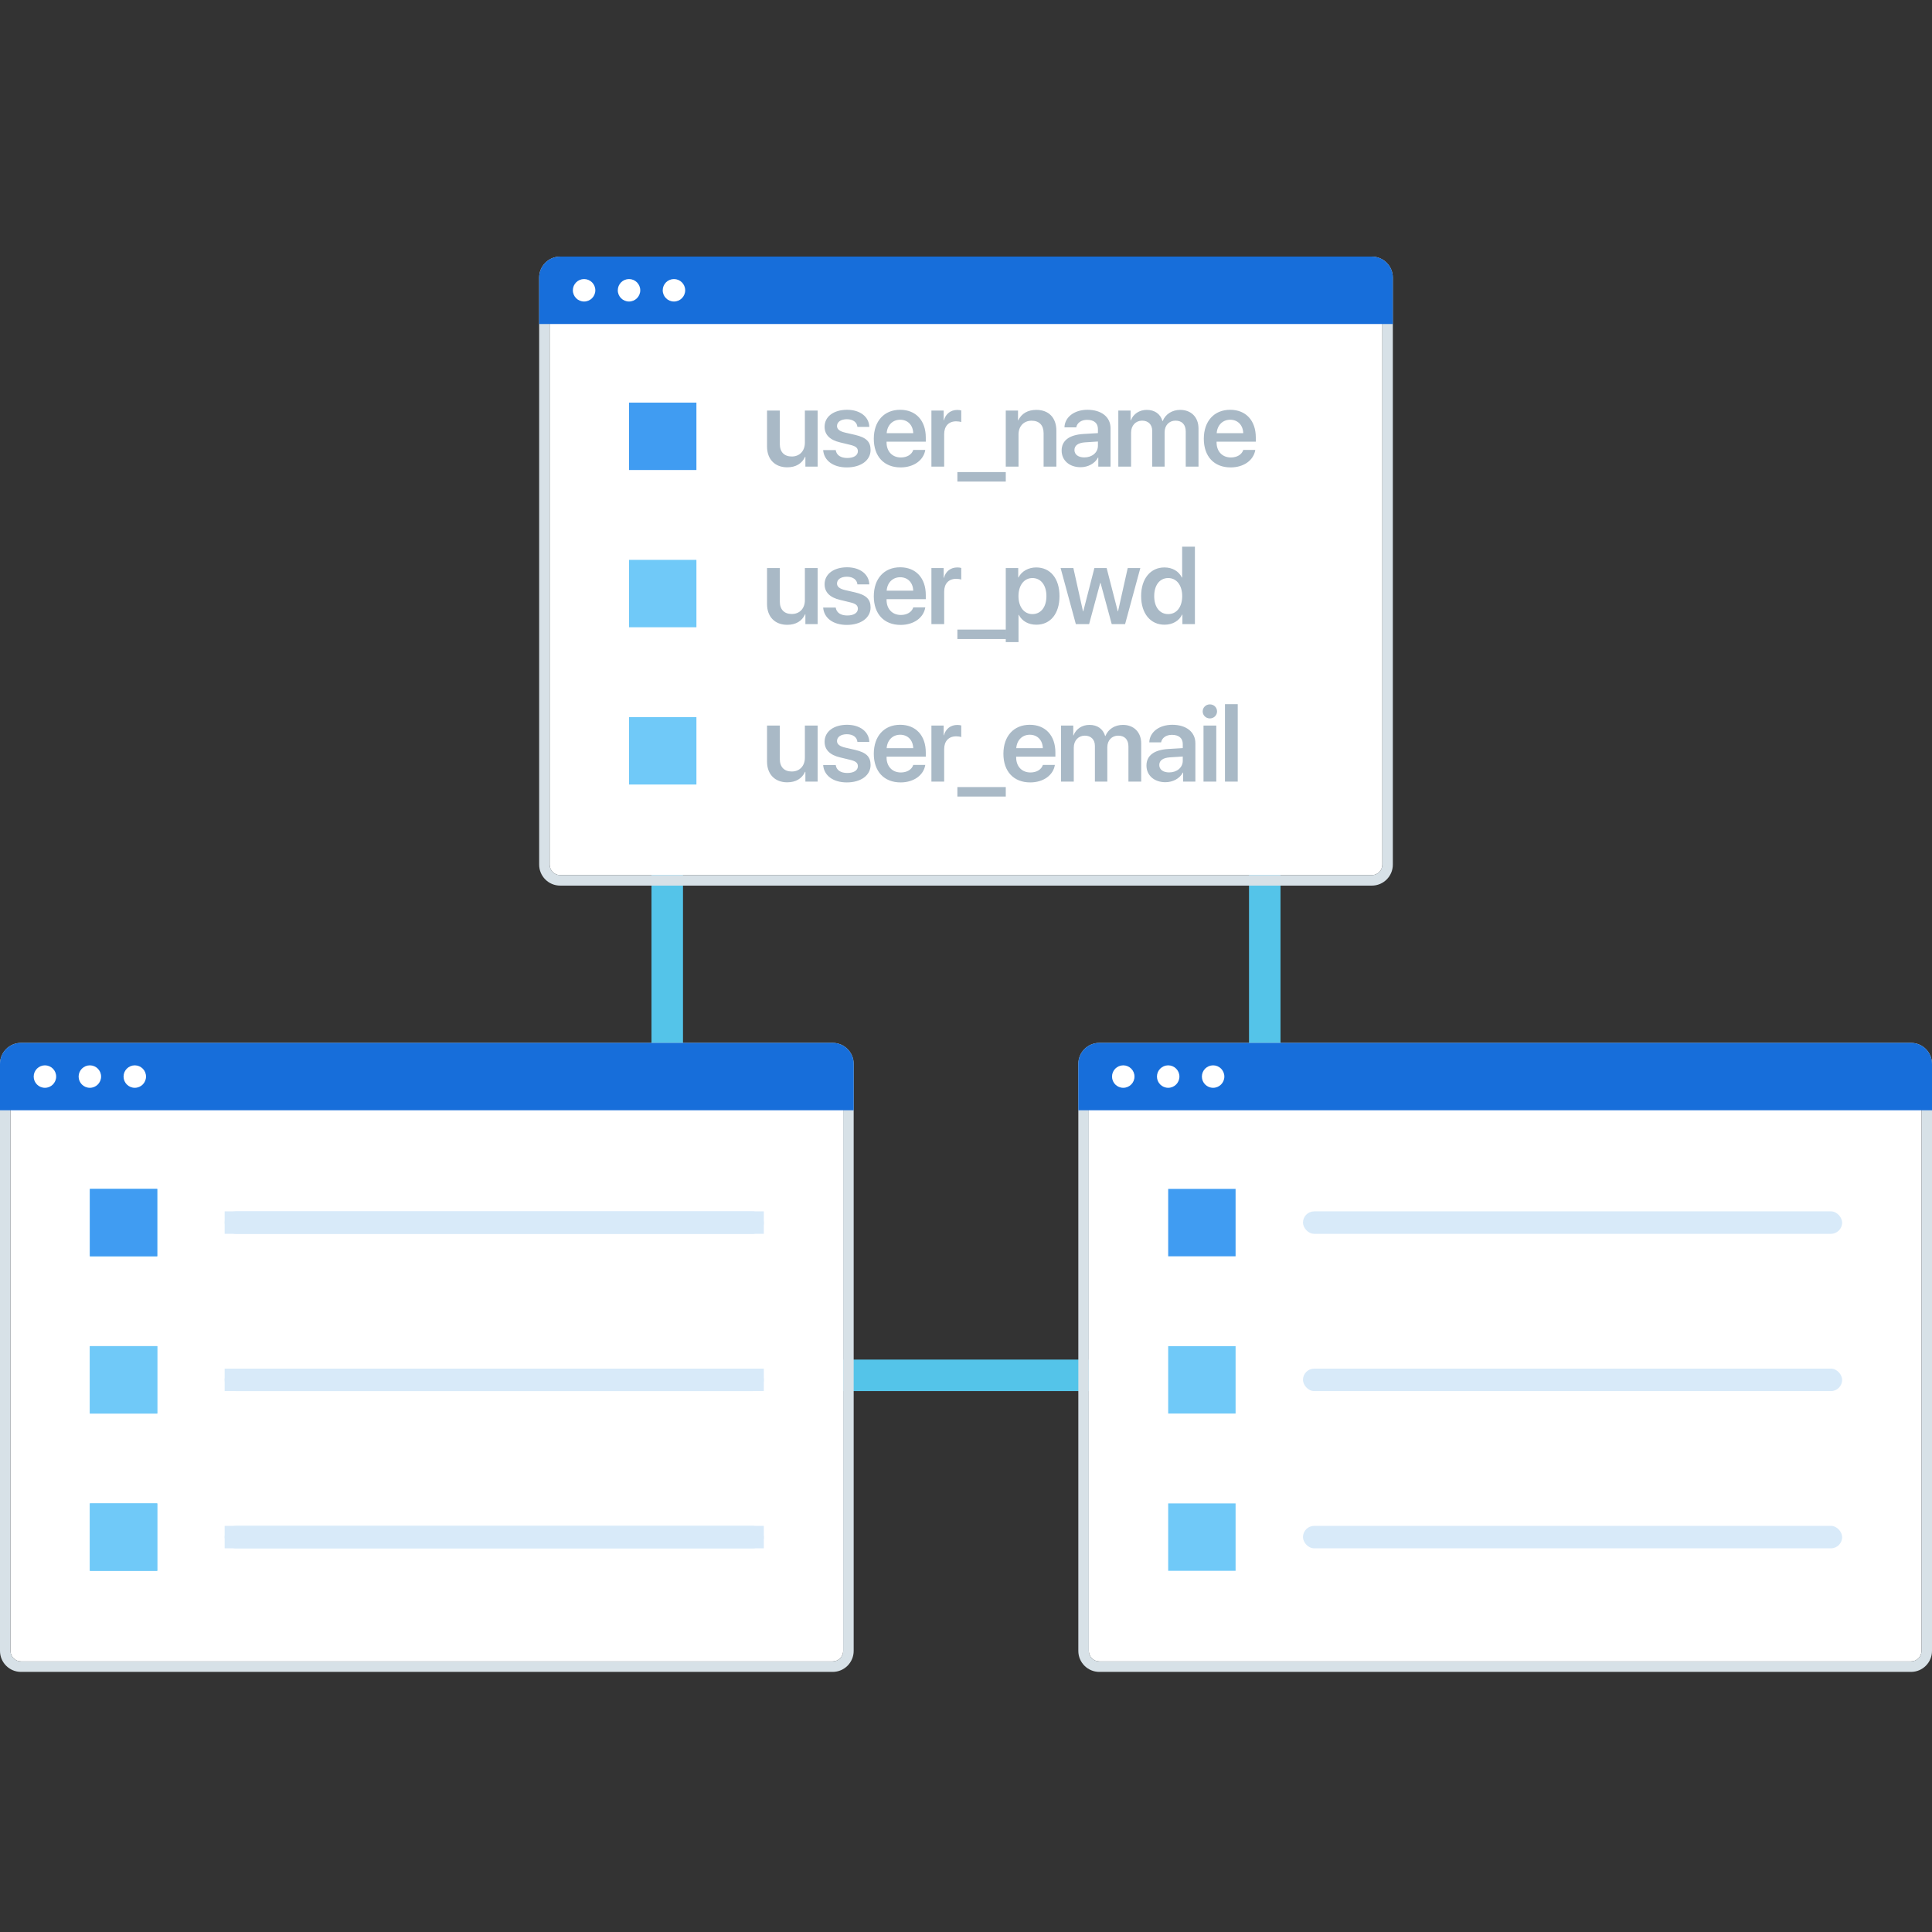 <svg width="1024px" height="1024px" viewBox="0 0 1024 1024" version="1.1">
    <rect x="0" y="0" width="1024" height="1024" fill="#333333" stroke="none"/>
    <g id="Page-1" stroke="none" stroke-width="1" fill="none" fill-rule="evenodd">
        <g id="关系数据库">
            <g id="Group" transform="translate(0, 136)">
                <path d="M361.998,584.607 L662.002,584.607 L662.002,260.789 L361.998,260.789 L361.998,584.607 Z M345.302,244.093 L678.698,244.093 L678.698,601.302 L345.302,601.302 L345.302,244.093 Z" id="Rectangle-70" fill="#54C4E9" fill-rule="nonzero"></path>
                <path d="M582.665,422.309 C579.592,422.309 577.1,424.801 577.1,427.875 L577.1,739.009 C577.1,742.083 579.592,744.574 582.665,744.574 L1012.87,744.574 C1015.943,744.574 1018.435,742.083 1018.435,739.009 L1018.435,427.875 C1018.435,424.801 1015.943,422.309 1012.87,422.309 L582.665,422.309 Z" id="Path" fill="#FFFFFF"></path>
                <path d="M582.665,422.309 C579.592,422.309 577.1,424.801 577.1,427.875 L577.1,739.009 C577.1,742.083 579.592,744.574 582.665,744.574 L1012.87,744.574 C1015.943,744.574 1018.435,742.083 1018.435,739.009 L1018.435,427.875 C1018.435,424.801 1015.943,422.309 1012.87,422.309 L582.665,422.309 Z M582.665,416.744 L1012.87,416.744 C1019.017,416.744 1024,421.727 1024,427.875 L1024,739.009 C1024,745.156 1019.017,750.14 1012.87,750.14 L582.665,750.14 C576.518,750.14 571.535,745.156 571.535,739.009 L571.535,427.875 C571.535,421.727 576.518,416.744 582.665,416.744 Z" id="Rectangle-69-Copy" fill="#D7E1E7" fill-rule="nonzero"></path>
                <rect id="Rectangle-25" fill="#409CF2" x="619.163" y="494.14" width="35.721" height="35.721"></rect>
                <rect id="Rectangle-25-Copy-3" fill="#70C9F8" x="619.163" y="577.488" width="35.721" height="35.721"></rect>
                <rect id="Rectangle-69" fill="#D8EAF9" x="690.605" y="506.047" width="285.767" height="11.907" rx="5.953"></rect>
                <rect id="Rectangle-69-Copy-2" fill="#D8EAF9" x="690.605" y="589.395" width="285.767" height="11.907" rx="5.953"></rect>
                <rect id="Rectangle-25-Copy-4" fill="#70C9F8" x="619.163" y="660.837" width="35.721" height="35.721"></rect>
                <rect id="Rectangle-69-Copy-3" fill="#D8EAF9" x="690.605" y="672.744" width="285.767" height="11.907" rx="5.953"></rect>
                <path d="M582.665,416.744 L1012.87,416.744 C1019.017,416.744 1024,421.727 1024,427.875 L1024,452.465 L571.535,452.465 L571.535,427.875 C571.535,421.727 576.518,416.744 582.665,416.744 Z M595.349,440.558 C598.637,440.558 601.302,437.893 601.302,434.605 C601.302,431.317 598.637,428.651 595.349,428.651 C592.061,428.651 589.395,431.317 589.395,434.605 C589.395,437.893 592.061,440.558 595.349,440.558 Z M619.163,440.558 C622.451,440.558 625.116,437.893 625.116,434.605 C625.116,431.317 622.451,428.651 619.163,428.651 C615.875,428.651 613.209,431.317 613.209,434.605 C613.209,437.893 615.875,440.558 619.163,440.558 Z M642.977,440.558 C646.265,440.558 648.93,437.893 648.93,434.605 C648.93,431.317 646.265,428.651 642.977,428.651 C639.689,428.651 637.023,431.317 637.023,434.605 C637.023,437.893 639.689,440.558 642.977,440.558 Z" id="Combined-Shape" fill="#176EDA"></path>
                <path d="M11.13,422.309 C8.057,422.309 5.565,424.801 5.565,427.875 L5.565,739.009 C5.565,742.083 8.057,744.574 11.13,744.574 L441.335,744.574 C444.408,744.574 446.9,742.083 446.9,739.009 L446.9,427.875 C446.9,424.801 444.408,422.309 441.335,422.309 L11.13,422.309 Z" id="Path" fill="#FFFFFF"></path>
                <path d="M11.13,422.309 C8.057,422.309 5.565,424.801 5.565,427.875 L5.565,739.009 C5.565,742.083 8.057,744.574 11.13,744.574 L441.335,744.574 C444.408,744.574 446.9,742.083 446.9,739.009 L446.9,427.875 C446.9,424.801 444.408,422.309 441.335,422.309 L11.13,422.309 Z M11.13,416.744 L441.335,416.744 C447.482,416.744 452.465,421.727 452.465,427.875 L452.465,739.009 C452.465,745.156 447.482,750.14 441.335,750.14 L11.13,750.14 C4.983,750.14 2.25919439e-14,745.156 0,739.009 L1.2357265e-15,427.875 C-7.52811132e-16,421.727 4.983,416.744 11.13,416.744 Z" id="Rectangle-69-Copy" fill="#D7E1E7" fill-rule="nonzero"></path>
                <rect id="Rectangle-25" fill="#70C9F8" x="47.628" y="494.14" width="35.721" height="35.721"></rect>
                <rect id="Rectangle-25-Copy-3" fill="#70C9F8" x="47.628" y="577.488" width="35.721" height="35.721"></rect>
                <rect id="Rectangle-69" fill="#D8EAF9" x="119.07" y="506.047" width="285.767" height="11.907"></rect>
                <rect id="Rectangle-69-Copy-2" fill="#D8EAF9" x="119.07" y="589.395" width="285.767" height="11.907"></rect>
                <rect id="Rectangle-25-Copy-4" fill="#70C9F8" x="47.628" y="660.837" width="35.721" height="35.721"></rect>
                <rect id="Rectangle-69-Copy-3" fill="#D8EAF9" x="119.07" y="672.744" width="285.767" height="11.907"></rect>
                <path d="M11.13,416.744 L441.335,416.744 C447.482,416.744 452.465,421.727 452.465,427.875 L452.465,452.465 L0,452.465 L0,427.875 C-7.52811132e-16,421.727 4.983,416.744 11.13,416.744 Z M23.814,440.558 C27.102,440.558 29.767,437.893 29.767,434.605 C29.767,431.317 27.102,428.651 23.814,428.651 C20.526,428.651 17.86,431.317 17.86,434.605 C17.86,437.893 20.526,440.558 23.814,440.558 Z M47.628,440.558 C50.916,440.558 53.581,437.893 53.581,434.605 C53.581,431.317 50.916,428.651 47.628,428.651 C44.34,428.651 41.674,431.317 41.674,434.605 C41.674,437.893 44.34,440.558 47.628,440.558 Z M71.442,440.558 C74.73,440.558 77.395,437.893 77.395,434.605 C77.395,431.317 74.73,428.651 71.442,428.651 C68.154,428.651 65.488,431.317 65.488,434.605 C65.488,437.893 68.154,440.558 71.442,440.558 Z" id="Combined-Shape" fill="#176EDA"></path>
                <path d="M296.898,5.565 C293.824,5.565 291.333,8.057 291.333,11.13 L291.333,322.265 C291.333,325.338 293.824,327.83 296.898,327.83 L727.102,327.83 C730.176,327.83 732.667,325.338 732.667,322.265 L732.667,11.13 C732.667,8.057 730.176,5.565 727.102,5.565 L296.898,5.565 Z" id="Path" fill="#FFFFFF"></path>
                <path d="M296.898,5.565 C293.824,5.565 291.333,8.057 291.333,11.13 L291.333,322.265 C291.333,325.338 293.824,327.83 296.898,327.83 L727.102,327.83 C730.176,327.83 732.667,325.338 732.667,322.265 L732.667,11.13 C732.667,8.057 730.176,5.565 727.102,5.565 L296.898,5.565 Z M296.898,0 L727.102,0 C733.249,0 738.233,4.983 738.233,11.13 L738.233,322.265 C738.233,328.412 733.249,333.395 727.102,333.395 L296.898,333.395 C290.751,333.395 285.767,328.412 285.767,322.265 L285.767,11.13 C285.767,4.983 290.751,0 296.898,0 Z" id="Rectangle-69-Copy" fill="#D7E1E7" fill-rule="nonzero"></path>
                <rect id="Rectangle-25" fill="#409CF2" x="47.628" y="494.14" width="35.721" height="35.721"></rect>
                <rect id="Rectangle-25-Copy-5" fill="#409CF2" x="333.395" y="77.395" width="35.721" height="35.721"></rect>
                <rect id="Rectangle-25-Copy-3" fill="#70C9F8" x="47.628" y="577.488" width="35.721" height="35.721"></rect>
                <rect id="Rectangle-25-Copy-6" fill="#70C9F8" x="333.395" y="160.744" width="35.721" height="35.721"></rect>
                <rect id="Rectangle-69" fill="#D8EAF9" x="119.07" y="506.047" width="285.767" height="11.907" rx="5.953"></rect>
                <rect id="Rectangle-69-Copy-2" fill="#D8EAF9" x="119.07" y="589.395" width="285.767" height="11.907" rx="5.953"></rect>
                <path d="M433.367,81.603 L426.601,81.603 L426.601,98.641 C426.601,103.043 423.802,105.951 419.671,105.951 C415.677,105.951 413.313,103.614 413.313,99.293 L413.313,81.603 L406.546,81.603 L406.546,100.652 C406.546,107.5 410.786,111.685 417.253,111.685 C421.764,111.685 425.079,109.728 426.709,106.114 L426.872,106.114 L426.872,111.304 L433.367,111.304 L433.367,81.603 Z M437.053,90.19 C437.053,94.402 439.825,97.201 445.26,98.478 L450.64,99.783 C453.602,100.489 454.689,101.413 454.689,103.152 C454.689,105.353 452.542,106.739 449.091,106.739 C445.559,106.739 443.358,105.245 442.95,102.554 L436.292,102.554 C436.727,108.071 441.537,111.739 448.82,111.739 C456.265,111.739 461.428,108.016 461.428,102.5 C461.428,98.125 459.146,95.87 453.167,94.484 L447.95,93.288 C445.015,92.609 443.629,91.467 443.629,89.81 C443.629,87.636 445.695,86.196 448.847,86.196 C452.081,86.196 454.227,87.772 454.445,90.272 L460.749,90.272 C460.613,84.891 455.831,81.196 448.983,81.196 C441.836,81.196 437.053,84.81 437.053,90.19 Z M477.098,86.467 C473.131,86.467 470.251,89.348 469.952,93.587 L484.028,93.587 C483.892,89.293 481.12,86.467 477.098,86.467 Z M484.055,102.473 L490.414,102.473 C489.544,107.962 484.272,111.739 477.343,111.739 C468.566,111.739 463.131,105.924 463.131,96.576 C463.131,87.228 468.593,81.196 477.098,81.196 C485.414,81.196 490.685,86.875 490.685,95.87 L490.685,98.098 L469.897,98.098 L469.897,98.505 C469.897,103.288 472.941,106.467 477.479,106.467 C480.74,106.467 483.267,104.918 484.055,102.473 Z M493.665,111.304 L500.431,111.304 L500.431,94.076 C500.431,89.891 502.823,87.31 506.79,87.31 C507.714,87.31 508.937,87.473 509.48,87.717 L509.48,81.549 C508.991,81.386 508.122,81.277 507.415,81.277 C503.91,81.277 501.247,83.288 500.296,86.766 L500.16,86.766 L500.16,81.603 L493.665,81.603 L493.665,111.304 Z M533.085,119.239 L533.085,114.212 L507.433,114.212 L507.433,119.239 L533.085,119.239 Z M533.076,111.304 L539.842,111.304 L539.842,94.266 C539.842,89.918 542.614,86.984 546.771,86.984 C550.847,86.984 553.13,89.375 553.13,93.614 L553.13,111.304 L559.896,111.304 L559.896,92.283 C559.896,85.408 555.875,81.25 549.299,81.25 C544.733,81.25 541.472,83.152 539.706,86.766 L539.57,86.766 L539.57,81.603 L533.076,81.603 L533.076,111.304 Z M574.697,106.44 C578.8,106.44 581.925,103.886 581.925,100.272 L581.925,98.016 L575.132,98.451 C571.436,98.696 569.479,100.109 569.479,102.527 C569.479,104.918 571.545,106.44 574.697,106.44 Z M572.713,111.63 C566.871,111.63 562.686,108.071 562.686,102.799 C562.686,97.5 566.735,94.484 574.208,94.022 L581.925,93.56 L581.925,91.386 C581.925,88.234 579.806,86.522 576.164,86.522 C573.094,86.522 570.892,88.125 570.431,90.516 L564.181,90.516 C564.344,85.082 569.398,81.196 576.382,81.196 C583.8,81.196 588.61,85.054 588.61,90.951 L588.61,111.304 L582.115,111.304 L582.115,106.522 L581.952,106.522 C580.322,109.701 576.653,111.63 572.713,111.63 Z M592.731,111.304 L599.497,111.304 L599.497,93.261 C599.497,89.592 601.916,86.957 605.34,86.957 C608.628,86.957 610.693,89.022 610.693,92.364 L610.693,111.304 L617.269,111.304 L617.269,93.098 C617.269,89.484 619.633,86.957 623.03,86.957 C626.508,86.957 628.465,89.049 628.465,92.745 L628.465,111.304 L635.231,111.304 L635.231,91.087 C635.231,85.163 631.372,81.25 625.53,81.25 C621.264,81.25 617.704,83.505 616.264,87.147 L616.128,87.147 C615.014,83.37 611.997,81.25 607.812,81.25 C603.899,81.25 600.666,83.37 599.361,86.821 L599.226,86.821 L599.226,81.603 L592.731,81.603 L592.731,111.304 Z M652.015,86.467 C648.048,86.467 645.167,89.348 644.868,93.587 L658.944,93.587 C658.809,89.293 656.037,86.467 652.015,86.467 Z M658.972,102.473 L665.33,102.473 C664.461,107.962 659.189,111.739 652.26,111.739 C643.482,111.739 638.048,105.924 638.048,96.576 C638.048,87.228 643.51,81.196 652.015,81.196 C660.33,81.196 665.602,86.875 665.602,95.87 L665.602,98.098 L644.814,98.098 L644.814,98.505 C644.814,103.288 647.857,106.467 652.396,106.467 C655.656,106.467 658.184,104.918 658.972,102.473 Z" id="user_name" fill="#A9B9C6"></path>
                <path d="M433.367,165.082 L426.601,165.082 L426.601,182.12 C426.601,186.522 423.802,189.429 419.671,189.429 C415.677,189.429 413.313,187.092 413.313,182.772 L413.313,165.082 L406.546,165.082 L406.546,184.13 C406.546,190.978 410.786,195.163 417.253,195.163 C421.764,195.163 425.079,193.207 426.709,189.592 L426.872,189.592 L426.872,194.783 L433.367,194.783 L433.367,165.082 Z M437.053,173.668 C437.053,177.88 439.825,180.679 445.26,181.957 L450.64,183.261 C453.602,183.967 454.689,184.891 454.689,186.63 C454.689,188.832 452.542,190.217 449.091,190.217 C445.559,190.217 443.358,188.723 442.95,186.033 L436.292,186.033 C436.727,191.549 441.537,195.217 448.82,195.217 C456.265,195.217 461.428,191.495 461.428,185.978 C461.428,181.603 459.146,179.348 453.167,177.962 L447.95,176.766 C445.015,176.087 443.629,174.946 443.629,173.288 C443.629,171.114 445.695,169.674 448.847,169.674 C452.081,169.674 454.227,171.25 454.445,173.75 L460.749,173.75 C460.613,168.37 455.831,164.674 448.983,164.674 C441.836,164.674 437.053,168.288 437.053,173.668 Z M477.098,169.946 C473.131,169.946 470.251,172.826 469.952,177.065 L484.028,177.065 C483.892,172.772 481.12,169.946 477.098,169.946 Z M484.055,185.951 L490.414,185.951 C489.544,191.44 484.272,195.217 477.343,195.217 C468.566,195.217 463.131,189.402 463.131,180.054 C463.131,170.707 468.593,164.674 477.098,164.674 C485.414,164.674 490.685,170.353 490.685,179.348 L490.685,181.576 L469.897,181.576 L469.897,181.984 C469.897,186.766 472.941,189.946 477.479,189.946 C480.74,189.946 483.267,188.397 484.055,185.951 Z M493.665,194.783 L500.431,194.783 L500.431,177.554 C500.431,173.37 502.823,170.788 506.79,170.788 C507.714,170.788 508.937,170.951 509.48,171.196 L509.48,165.027 C508.991,164.864 508.122,164.755 507.415,164.755 C503.91,164.755 501.247,166.766 500.296,170.245 L500.16,170.245 L500.16,165.082 L493.665,165.082 L493.665,194.783 Z M533.085,202.717 L507.433,202.717 L507.433,197.69 L533.085,197.69 L533.085,202.717 Z M549.19,164.755 C556.744,164.755 561.554,170.625 561.554,179.946 C561.554,189.239 556.771,195.109 549.299,195.109 C545.032,195.109 541.69,193.179 539.978,189.864 L539.842,189.864 L539.842,204.321 L533.076,204.321 L533.076,165.082 L539.679,165.082 L539.679,170.082 L539.815,170.082 C541.445,166.821 545.032,164.755 549.19,164.755 Z M547.206,189.484 C551.69,189.484 554.625,185.761 554.625,179.946 C554.625,174.158 551.69,170.38 547.206,170.38 C542.777,170.38 539.815,174.239 539.815,179.946 C539.815,185.679 542.777,189.484 547.206,189.484 Z M604.398,165.082 L597.713,165.082 L592.577,188.016 L592.441,188.016 L586.545,165.082 L580.05,165.082 L574.153,188.016 L574.017,188.016 L568.909,165.082 L562.142,165.082 L570.213,194.783 L577.251,194.783 L583.148,172.962 L583.311,172.962 L589.235,194.783 L596.327,194.783 L604.398,165.082 Z M617.187,195.109 C609.769,195.109 604.823,189.158 604.823,179.918 C604.823,170.707 609.796,164.755 617.16,164.755 C621.454,164.755 624.796,166.793 626.399,170.082 L626.562,170.082 L626.562,153.75 L633.329,153.75 L633.329,194.783 L626.698,194.783 L626.698,189.728 L626.562,189.728 C624.959,193.043 621.535,195.109 617.187,195.109 Z M619.171,170.38 C614.687,170.38 611.753,174.13 611.753,179.946 C611.753,185.788 614.687,189.484 619.171,189.484 C623.655,189.484 626.59,185.707 626.59,179.946 C626.59,174.212 623.628,170.38 619.171,170.38 Z" id="user_pwd" fill="#A9B9C6"></path>
                <path d="M433.367,248.56 L426.601,248.56 L426.601,265.598 C426.601,270 423.802,272.908 419.671,272.908 C415.677,272.908 413.313,270.571 413.313,266.25 L413.313,248.56 L406.546,248.56 L406.546,267.609 C406.546,274.457 410.786,278.641 417.253,278.641 C421.764,278.641 425.079,276.685 426.709,273.071 L426.872,273.071 L426.872,278.261 L433.367,278.261 L433.367,248.56 Z M437.053,257.147 C437.053,261.359 439.825,264.158 445.26,265.435 L450.64,266.739 C453.602,267.446 454.689,268.37 454.689,270.109 C454.689,272.31 452.542,273.696 449.091,273.696 C445.559,273.696 443.358,272.201 442.95,269.511 L436.292,269.511 C436.727,275.027 441.537,278.696 448.82,278.696 C456.265,278.696 461.428,274.973 461.428,269.457 C461.428,265.082 459.146,262.826 453.167,261.44 L447.95,260.245 C445.015,259.565 443.629,258.424 443.629,256.766 C443.629,254.592 445.695,253.152 448.847,253.152 C452.081,253.152 454.227,254.728 454.445,257.228 L460.749,257.228 C460.613,251.848 455.831,248.152 448.983,248.152 C441.836,248.152 437.053,251.766 437.053,257.147 Z M477.098,253.424 C473.131,253.424 470.251,256.304 469.952,260.543 L484.028,260.543 C483.892,256.25 481.12,253.424 477.098,253.424 Z M484.055,269.429 L490.414,269.429 C489.544,274.918 484.272,278.696 477.343,278.696 C468.566,278.696 463.131,272.88 463.131,263.533 C463.131,254.185 468.593,248.152 477.098,248.152 C485.414,248.152 490.685,253.832 490.685,262.826 L490.685,265.054 L469.897,265.054 L469.897,265.462 C469.897,270.245 472.941,273.424 477.479,273.424 C480.74,273.424 483.267,271.875 484.055,269.429 Z M493.665,278.261 L500.431,278.261 L500.431,261.033 C500.431,256.848 502.823,254.266 506.79,254.266 C507.714,254.266 508.937,254.429 509.48,254.674 L509.48,248.505 C508.991,248.342 508.122,248.234 507.415,248.234 C503.91,248.234 501.247,250.245 500.296,253.723 L500.16,253.723 L500.16,248.56 L493.665,248.56 L493.665,278.261 Z M533.085,286.196 L533.085,281.168 L507.433,281.168 L507.433,286.196 L533.085,286.196 Z M545.793,253.424 C541.826,253.424 538.945,256.304 538.646,260.543 L552.722,260.543 C552.587,256.25 549.815,253.424 545.793,253.424 Z M552.75,269.429 L559.108,269.429 C558.239,274.918 552.967,278.696 546.038,278.696 C537.261,278.696 531.826,272.88 531.826,263.533 C531.826,254.185 537.288,248.152 545.793,248.152 C554.108,248.152 559.38,253.832 559.38,262.826 L559.38,265.054 L538.592,265.054 L538.592,265.462 C538.592,270.245 541.636,273.424 546.174,273.424 C549.434,273.424 551.962,271.875 552.75,269.429 Z M562.36,278.261 L569.126,278.261 L569.126,260.217 C569.126,256.549 571.545,253.913 574.969,253.913 C578.257,253.913 580.322,255.978 580.322,259.321 L580.322,278.261 L586.898,278.261 L586.898,260.054 C586.898,256.44 589.262,253.913 592.659,253.913 C596.137,253.913 598.094,256.005 598.094,259.701 L598.094,278.261 L604.86,278.261 L604.86,258.043 C604.86,252.12 601.001,248.207 595.159,248.207 C590.892,248.207 587.333,250.462 585.892,254.103 L585.757,254.103 C584.642,250.326 581.626,248.207 577.441,248.207 C573.528,248.207 570.295,250.326 568.99,253.777 L568.854,253.777 L568.854,248.56 L562.36,248.56 L562.36,278.261 Z M619.66,273.397 C623.764,273.397 626.889,270.842 626.889,267.228 L626.889,264.973 L620.095,265.408 C616.399,265.652 614.443,267.065 614.443,269.484 C614.443,271.875 616.508,273.397 619.66,273.397 Z M617.677,278.587 C611.834,278.587 607.649,275.027 607.649,269.755 C607.649,264.457 611.698,261.44 619.171,260.978 L626.889,260.516 L626.889,258.342 C626.889,255.19 624.769,253.478 621.128,253.478 C618.057,253.478 615.856,255.082 615.394,257.473 L609.144,257.473 C609.307,252.038 614.361,248.152 621.345,248.152 C628.764,248.152 633.573,252.011 633.573,257.908 L633.573,278.261 L627.079,278.261 L627.079,273.478 L626.916,273.478 C625.285,276.658 621.617,278.587 617.677,278.587 Z M637.885,278.261 L644.651,278.261 L644.651,248.56 L637.885,248.56 L637.885,278.261 Z M641.254,244.783 C643.374,244.783 645.059,243.152 645.059,241.06 C645.059,238.94 643.374,237.337 641.254,237.337 C639.162,237.337 637.45,238.94 637.45,241.06 C637.45,243.152 639.162,244.783 641.254,244.783 Z M649.261,278.261 L656.027,278.261 L656.027,237.228 L649.261,237.228 L649.261,278.261 Z" id="user_email" fill="#A9B9C6"></path>
                <rect id="Rectangle-25-Copy-4" fill="#70C9F8" x="47.628" y="660.837" width="35.721" height="35.721"></rect>
                <rect id="Rectangle-25-Copy-7" fill="#70C9F8" x="333.395" y="244.093" width="35.721" height="35.721"></rect>
                <rect id="Rectangle-69-Copy-3" fill="#D8EAF9" x="119.07" y="672.744" width="285.767" height="11.907" rx="5.953"></rect>
                <path d="M296.898,0 L727.102,0 C733.249,-1.1292167e-15 738.233,4.983 738.233,11.13 L738.233,35.721 L285.767,35.721 L285.767,11.13 C285.767,4.983 290.751,1.1292167e-15 296.898,0 Z M309.581,23.814 C312.869,23.814 315.535,21.148 315.535,17.86 C315.535,14.572 312.869,11.907 309.581,11.907 C306.293,11.907 303.628,14.572 303.628,17.86 C303.628,21.148 306.293,23.814 309.581,23.814 Z M333.395,23.814 C336.683,23.814 339.349,21.148 339.349,17.86 C339.349,14.572 336.683,11.907 333.395,11.907 C330.107,11.907 327.442,14.572 327.442,17.86 C327.442,21.148 330.107,23.814 333.395,23.814 Z M357.209,23.814 C360.497,23.814 363.163,21.148 363.163,17.86 C363.163,14.572 360.497,11.907 357.209,11.907 C353.921,11.907 351.256,14.572 351.256,17.86 C351.256,21.148 353.921,23.814 357.209,23.814 Z" id="Combined-Shape" fill="#176EDA"></path>
            </g>
        </g>
    </g>
</svg>